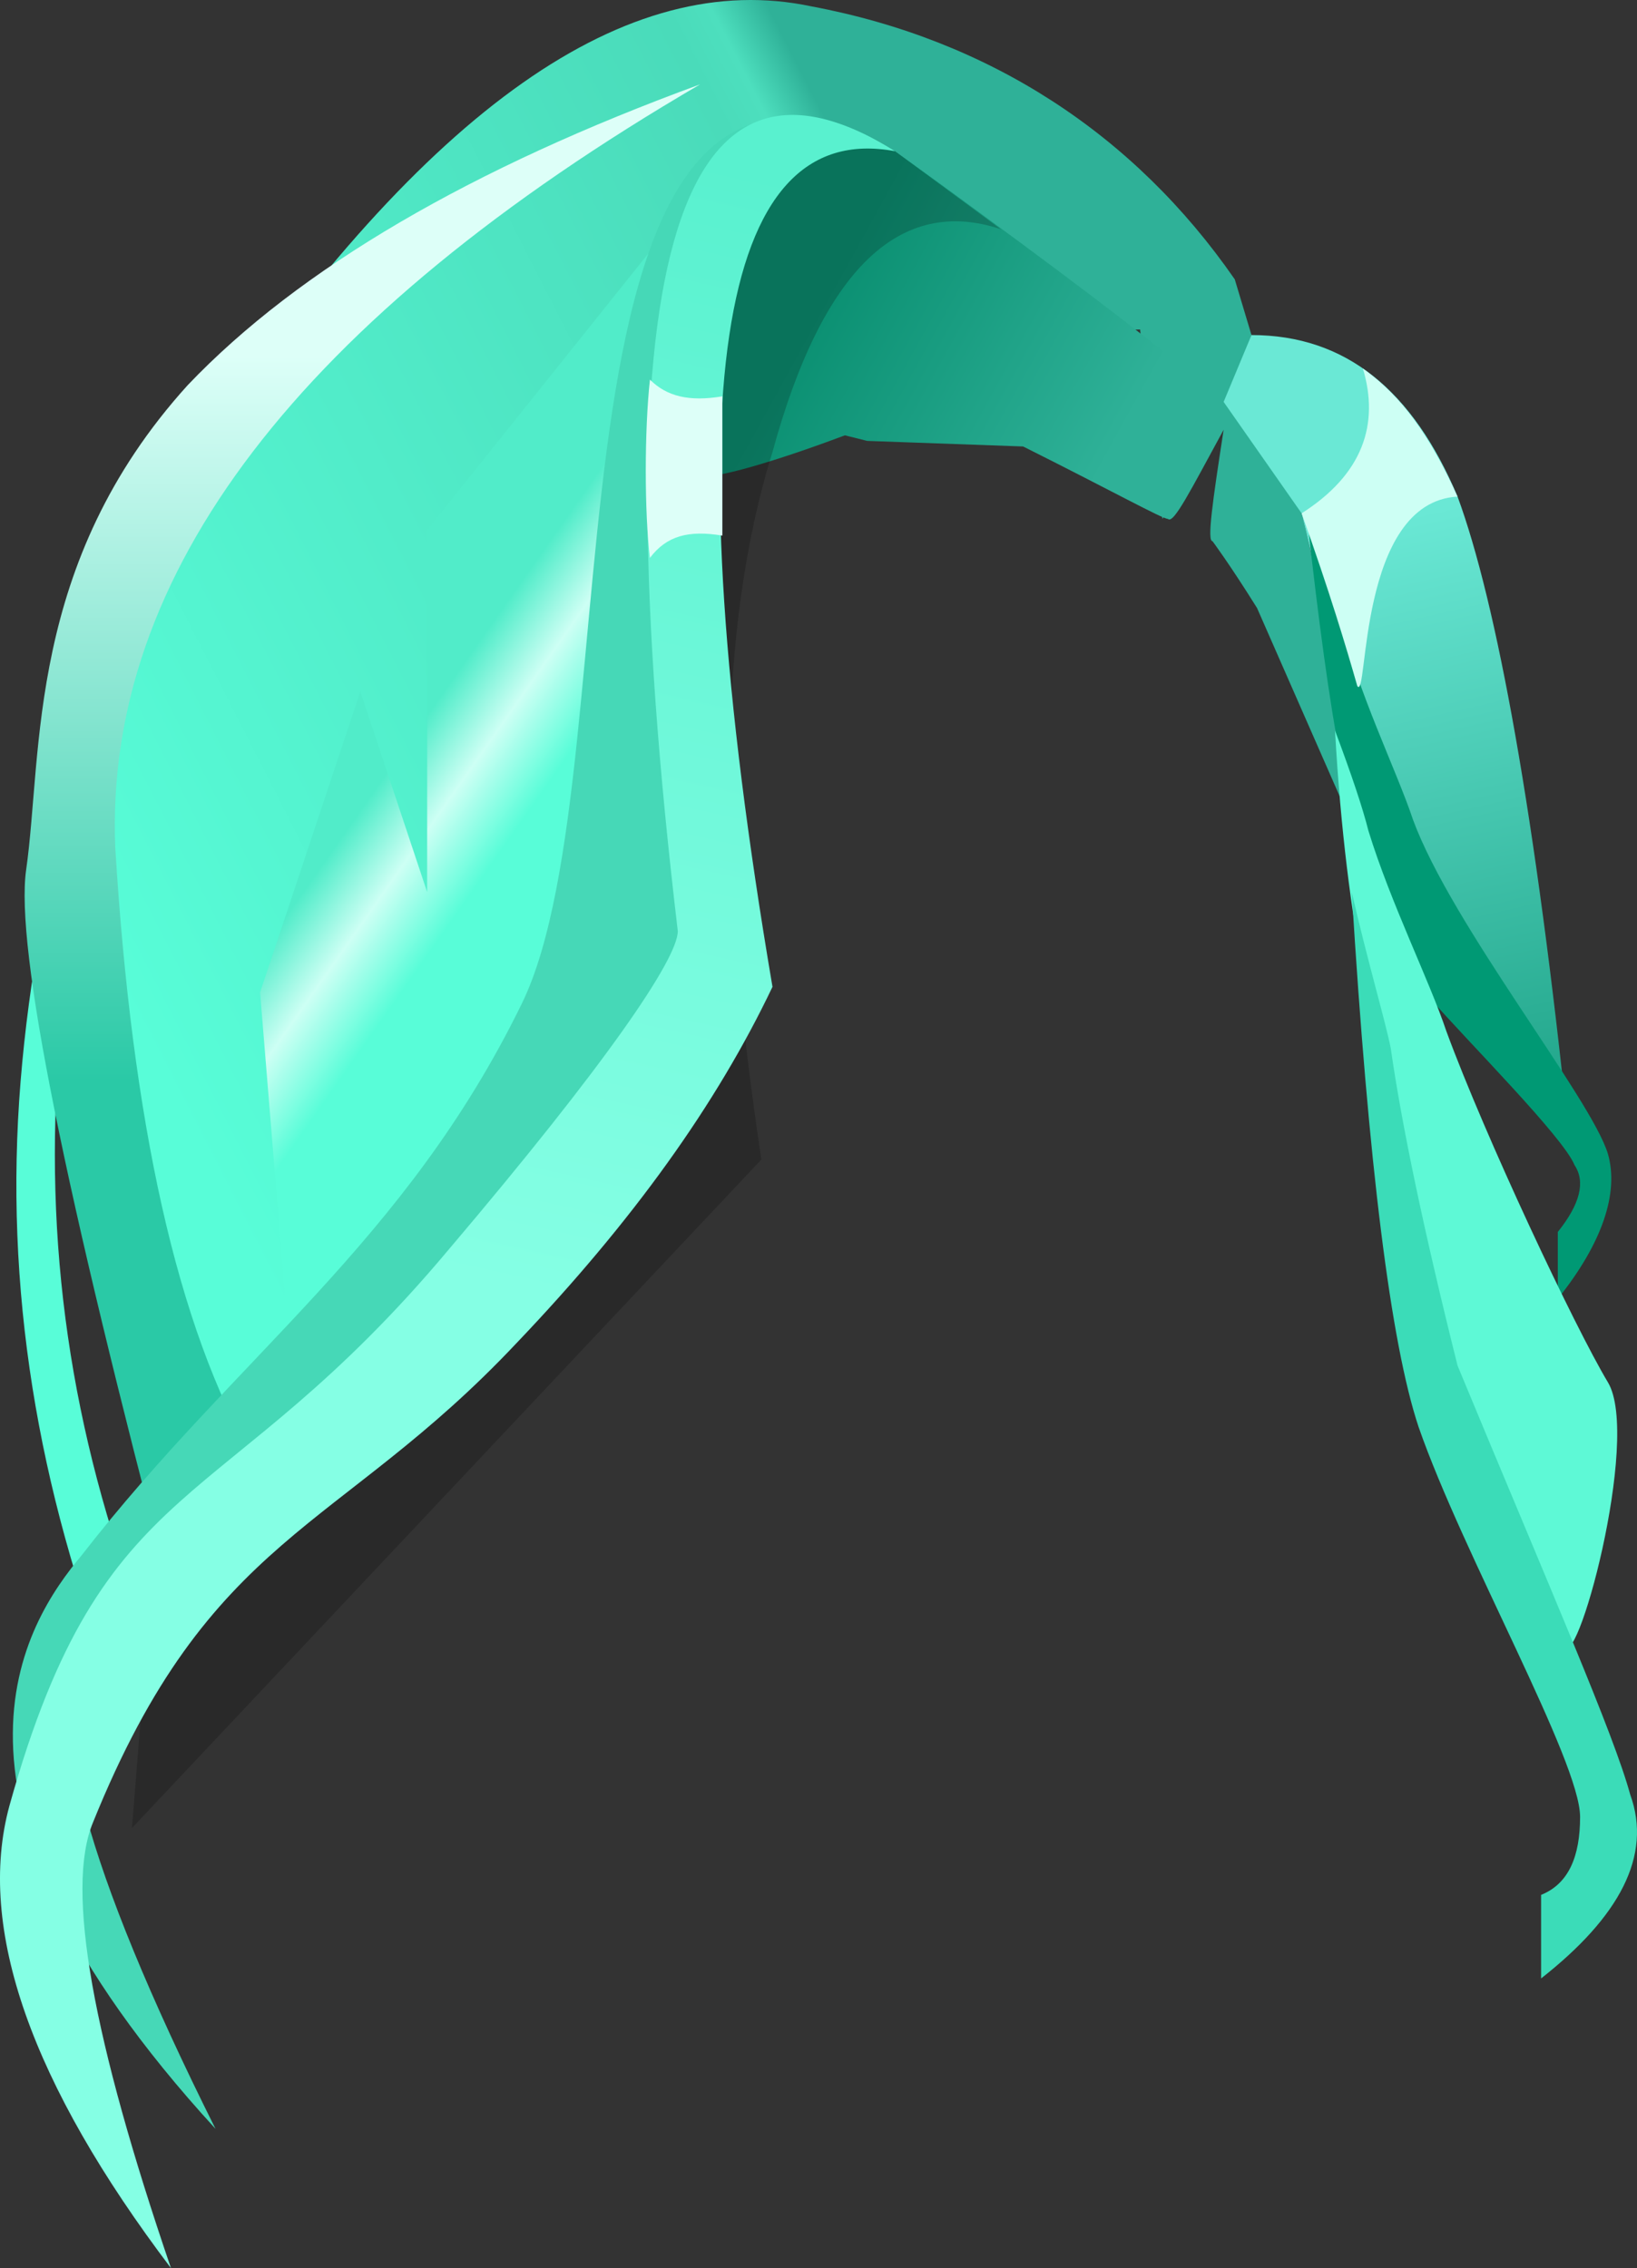 <?xml version="1.0" encoding="UTF-8" standalone="no"?>
<svg
   width="293.911"
   height="407.146"
   viewBox="0 0 293.911 407.146"
   version="1.1"
   id="svg59"
   sodipodi:docname="cb-layer-0697.svg"
   xmlns:inkscape="http://www.inkscape.org/namespaces/inkscape"
   xmlns:sodipodi="http://sodipodi.sourceforge.net/DTD/sodipodi-0.dtd"
   xmlns="http://www.w3.org/2000/svg"
   xmlns:svg="http://www.w3.org/2000/svg">
  <rect x="0" y="0" width="293.911" height="407.146" fill="#333333" stroke="none"/>
  <sodipodi:namedview
     id="namedview61"
     pagecolor="#ffffff"
     bordercolor="#666666"
     borderopacity="1.0"
     inkscape:pageshadow="2"
     inkscape:pageopacity="0.0"
     inkscape:pagecheckerboard="0" />
  <defs
     id="defs38">
    <linearGradient
       x1="182.695"
       y1="31.844"
       x2="19.351"
       y2="145.925"
       id="id-63796"
       gradientTransform="scale(0.855,1.169)"
       gradientUnits="userSpaceOnUse">
      <stop
         stop-color="#2FB198"
         offset="0%"
         id="stop2" />
      <stop
         stop-color="#4DDFBE"
         offset="5%"
         id="stop4" />
      <stop
         stop-color="#4ADBBA"
         offset="9%"
         id="stop6" />
      <stop
         stop-color="#58FDD8"
         offset="100%"
         id="stop8" />
    </linearGradient>
    <linearGradient
       x1="153.17"
       y1="53.675"
       x2="204.524"
       y2="84.243"
       id="id-63797"
       gradientTransform="scale(0.963,1.039)"
       gradientUnits="userSpaceOnUse">
      <stop
         stop-color="#0B9072"
         offset="0%"
         id="stop11" />
      <stop
         stop-color="#2FB198"
         offset="100%"
         id="stop13" />
    </linearGradient>
    <linearGradient
       x1="380.635"
       y1="61.758"
       x2="390.083"
       y2="159.081"
       id="id-63798"
       gradientTransform="scale(0.656,1.524)"
       gradientUnits="userSpaceOnUse">
      <stop
         stop-color="#6AE8D5"
         offset="0%"
         id="stop16" />
      <stop
         stop-color="#078D6F"
         offset="100%"
         id="stop18" />
    </linearGradient>
    <linearGradient
       x1="129.255"
       y1="77.183"
       x2="140.176"
       y2="97.812"
       id="id-63799"
       gradientTransform="scale(0.61,1.64)"
       gradientUnits="userSpaceOnUse">
      <stop
         stop-color="#51ECC9"
         offset="0%"
         id="stop21" />
      <stop
         stop-color="#CDFFF4"
         offset="48%"
         id="stop23" />
      <stop
         stop-color="#58FDD8"
         offset="100%"
         id="stop25" />
    </linearGradient>
    <linearGradient
       x1="63.265"
       y1="43.335"
       x2="63.265"
       y2="130.353"
       id="id-63800"
       gradientTransform="scale(0.669,1.495)"
       gradientUnits="userSpaceOnUse">
      <stop
         stop-color="#DDFFF8"
         offset="0%"
         id="stop28" />
      <stop
         stop-color="#2AC9A6"
         offset="100%"
         id="stop30" />
    </linearGradient>
    <linearGradient
       x1="142.53"
       y1="13.853"
       x2="130.069"
       y2="148.432"
       id="id-63801"
       gradientTransform="scale(0.645,1.551)"
       gradientUnits="userSpaceOnUse">
      <stop
         stop-color="#59F1CF"
         offset="0%"
         id="stop33" />
      <stop
         stop-color="#85FFE4"
         offset="100%"
         id="stop35" />
    </linearGradient>
  </defs>
  <g
     transform="translate(-0.306,-0.854)"
     id="id-63802">
    <path
       d="M 222,51 C 204,25 178,8 146,2 113,-5 77,20 37,79 18,119 7,158 4,195 1,232 7,268 21,304 l 5,-12 C 13,258 8,224 11,188 c 3,-1 12,29 30,93 l 94,-111 -11,-108 81,-2 4,34 12,-20 4,-13 z"
       fill="url(#id-63796)"
       id="id-63803"
       style="fill:url(#id-63796)" />
    <path
       d="M 231,84 C 228,78 204,59 161,28 l -11,-4 -15,9 c -8,29 -10,46 -8,53 0,1 9,-1 25,-7 l 4,1 28,1 c 16,8 25,13 26,13 1,1 4,-5 10,-16 -2,13 -3,20 -2,20 0,0 3,4 8,12 l 18,41 C 239,112 234,90 231,84 Z"
       fill="url(#id-63797)"
       id="id-63804"
       style="fill:url(#id-63797)" />
    <path
       d="m 220,73 5,-12 c 17,0 29,10 37,29 7,19 14,57 20,115 -26,-38 -39,-58 -39,-58 -1,-16 -4,-34 -9,-54 z"
       fill="url(#id-63798)"
       id="id-63805"
       style="fill:url(#id-63798)" />
    <polygon
       points="52,240 47,179 65,125 77,161 77,96 121,41 116,179 "
       fill="url(#id-63799)"
       id="id-63806"
       style="fill:url(#id-63799)" />
    <path
       d="m 235,94 c 2,18 4,33 6,43 3,16 10,34 16,43 7,8 24,25 26,30 2,3 1,7 -3,12 v 12 c 8,-10 11,-19 9,-26 -3,-10 -28,-41 -35,-60 -3,-9 -10,-23 -13,-36 -1,-4 -3,-10 -6,-18 z"
       fill="#009974"
       id="id-63807" />
    <path
       d="m 240,132 c 1,18 3,33 5,43 3,16 9,59 15,74 6,15 20,41 21,47 2,7 14,-37 8,-47 -6,-10 -22,-44 -29,-63 -3,-9 -10,-23 -14,-36 -1,-4 -3,-10 -6,-18 z"
       fill="#5ef9d6"
       id="path45" />
    <path
       d="m 243,161 c 3,49 7,81 12,96 8,23 29,60 29,70 0,7 -2,12 -7,14 v 15 c 14,-11 20,-22 16,-33 -3,-11 -14,-36 -31,-77 -6,-24 -10,-43 -12,-57 -1,-5 -4,-15 -7,-28 z"
       fill="#3bdcb8"
       id="path47" />
    <path
       d="M 126,16 C 54,58 19,104 21,153 c 3,49 11,86 25,110 L 31,287 C 12,215 3,171 5,157 8,136 5,102 34,70 54,49 85,31 126,16 Z"
       fill="url(#id-63800)"
       id="id-63810"
       style="fill:url(#id-63800)" />
    <path
       d="m 139,82 c -10,32 -10,74 -2,127 L 24,329 26,304 134,168 124,67 c 11,-28 18,-42 22,-43 4,-1 9,0 15,4 l 19,14 c -18,-6 -32,7 -41,40 z"
       fill="#000000"
       opacity="0.201"
       id="id-63811" />
    <path
       d="M 161,28 C 121,3 112,54 136,180 68,240 28,279 15,299 9,309 15,335 39,383 -16,323 5,292 15,280 43,244 73,224 94,181 115,138 94,-9 161,28 Z"
       fill="#46d8b7"
       id="id-63812" />
    <path
       d="m 161,28 c -40,-25 -53,22 -39,140 0,5 -13,24 -41,57 -41,49 -62,39 -79,100 -6,22 4,50 29,83 C 17,367 12,340 17,328 38,276 61,276 93,242 114,220 129,199 139,178 121,72 129,22 161,28 Z"
       fill="url(#id-63801)"
       id="path52"
       style="fill:url(#id-63801)" />
    <g
       transform="translate(116,66)"
       id="id-63814">
      <path
         d="m 129,1 c 7,5 12,12 17,23 -18,1 -16,37 -18,34 -2,-7 -5,-17 -10,-31 11,-7 14,-16 11,-26 z"
         fill="#cdfff4"
         id="path54" />
      <path
         d="M 1,35 C 4,31 8,30 14,31 V 6 C 8,7 4,6 1,3 0,12 0,27 1,35 Z"
         fill="#ddfff8"
         id="id-63816" />
    </g>
  </g>
</svg>

